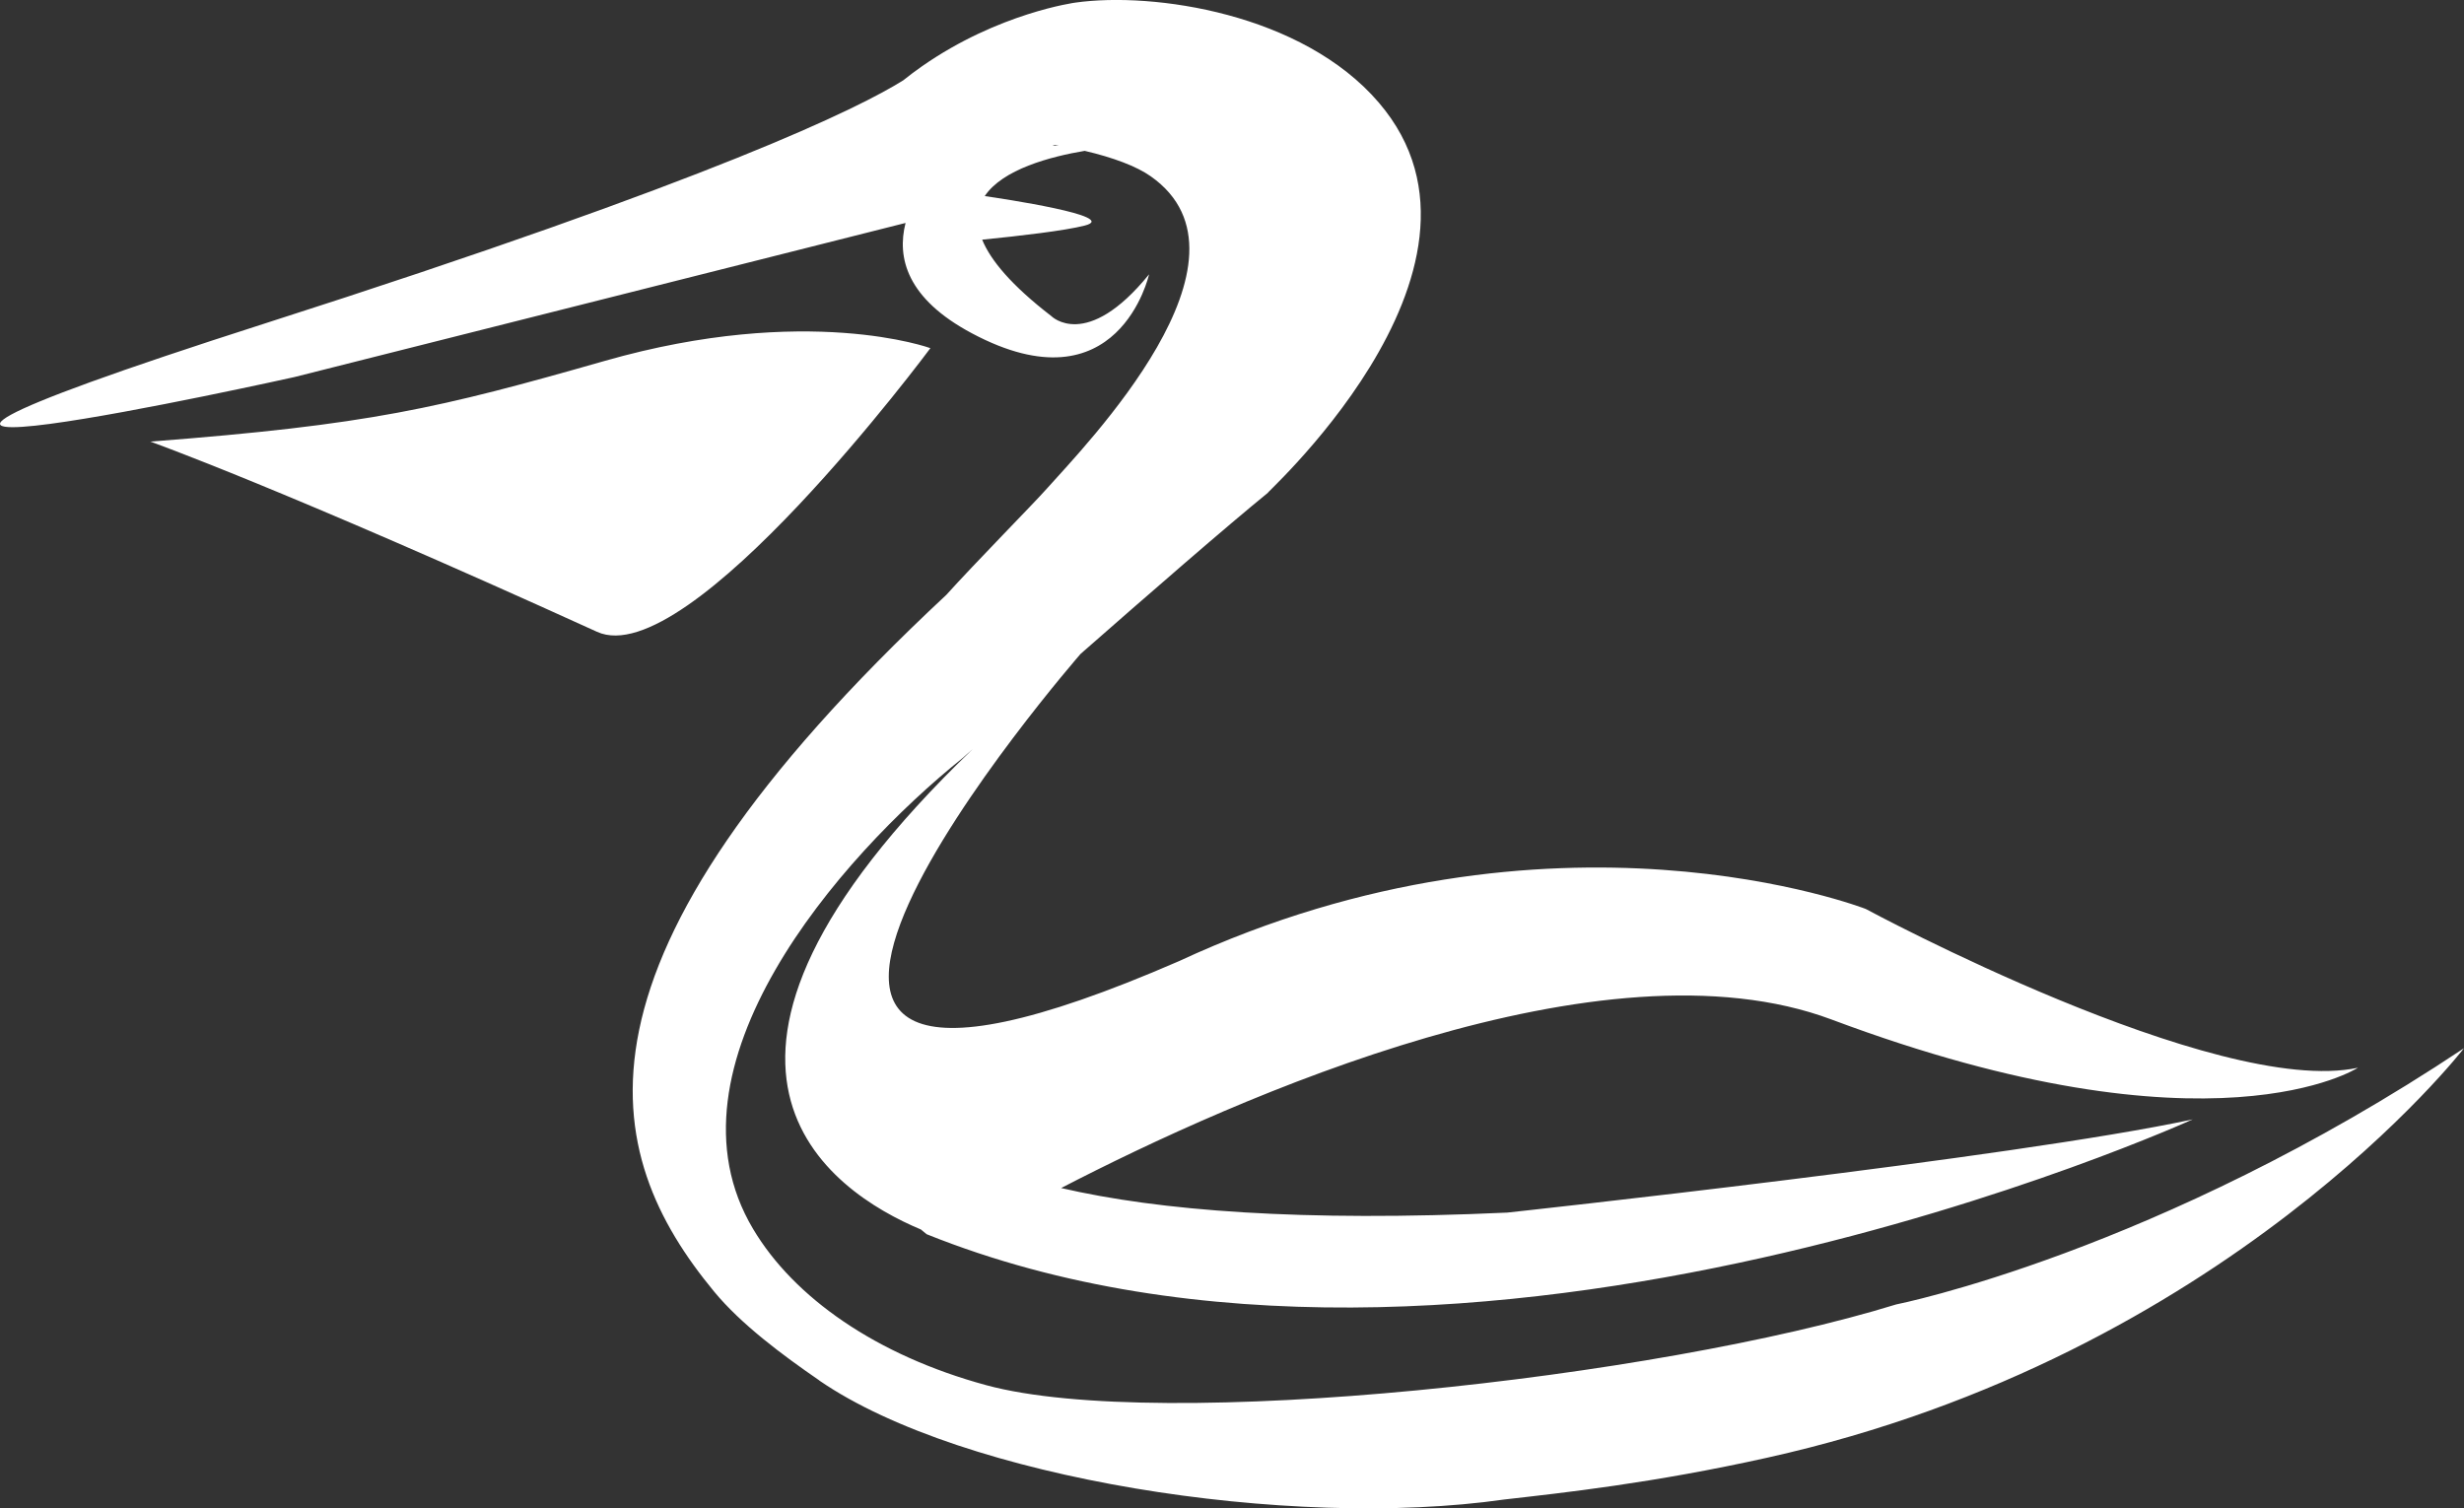 <svg version="1.1" id="图层_1" x="0px" y="0px" width="193.329px" height="118.348px" viewBox="0 0 193.329 118.348" enable-background="new 0 0 193.329 118.348" xml:space="preserve" xmlns="http://www.w3.org/2000/svg" xmlns:xlink="http://www.w3.org/1999/xlink" xmlns:xml="http://www.w3.org/XML/1998/namespace">
  <rect x="0" y="0" width="193.329" height="118.348" fill="#333333" stroke="none"/>
  <path fill="#FFFFFF" d="M148.772,102.347c-18.793,5.799-57.688,10.062-71.397,6.332c-8.635-2.346-15.083-6.876-18.282-12.249
	c-7.588-12.706,6.727-29.164,16.438-36.957c0,0,0.282-0.251,0.787-0.698c-25.9,24.891-11.162,34.718-4.063,37.69
	c0.155,0.125,0.292,0.245,0.451,0.371c42.244,16.97,99.337-9.009,99.337-9.009c-14.007,3.018-53.787,7.313-53.787,7.313
	c-16.163,0.742-27.333-0.15-34.999-1.927c13.785-7.13,42.548-19.926,60.453-13.221c29.91,11.204,41.295,3.783,41.295,3.783
	c-11.118,2.379-38.619-12.46-38.619-12.46s-24.496-9.55-53.874,4.093c-46.263,20.115-7.731-24.1-7.731-24.1
	c-0.004,0.004-0.009,0.007-0.013,0.011c5.317-4.667,11.566-10.101,14.801-12.728c-1.674,1.354,19.934-17.345,8.613-30.541
	c-5.99-7.004-17.695-8.709-23.802-7.846c0,0-6.023,0.8-12.03,4.991l-0.006-0.002c0,0-0.003,0.004-0.01,0.013
	c-0.49,0.342-0.979,0.708-1.466,1.098c-3.442,2.154-14.627,7.721-50.03,19.057c-48.171,15.437,2.269,4.222,2.269,4.222l47.944-12.09
	c-0.696,2.731,0.1,5.933,5.186,8.647c11.531,6.16,13.92-4.616,13.92-4.616c-4.925,6.066-7.675,3.272-7.675,3.272
	c-3.116-2.403-4.76-4.371-5.42-5.991c3.026-0.302,6.506-0.709,8.052-1.108c2.83-0.725-6.54-2.122-7.85-2.312
	c1.404-2.105,5.157-3.098,7.842-3.549c2.224,0.521,4.064,1.207,5.189,2.002c9.167,6.46-5.158,21.127-8.155,24.496
	c-1.087,1.225-5.671,5.873-7.888,8.337c-31.04,28.95-27.161,43.851-18.218,54.672c2.1,2.547,5.361,4.978,8.198,6.929
	c0.021,0.021,0.053,0.044,0.095,0.074c11.204,7.675,36.851,11.715,53.693,9.306c4.573-0.522,11.65-1.279,20.646-3.282
	c36.041-8.007,54.663-32.128,54.663-32.128C169.249,98.296,148.772,102.347,148.772,102.347z M82.568,11.421
	c0.065-0.018,0.131-0.035,0.197-0.052c0.108,0.018,0.209,0.039,0.315,0.058L82.568,11.421z M46.844,49.572
	c-24.815-11.29-35.048-14.925-35.048-14.925c17.215-1.322,22.597-2.604,35.657-6.332C63.333,23.782,73,27.316,73,27.316
	S54.041,52.854,46.844,49.572z" class="color c1"/>
</svg>